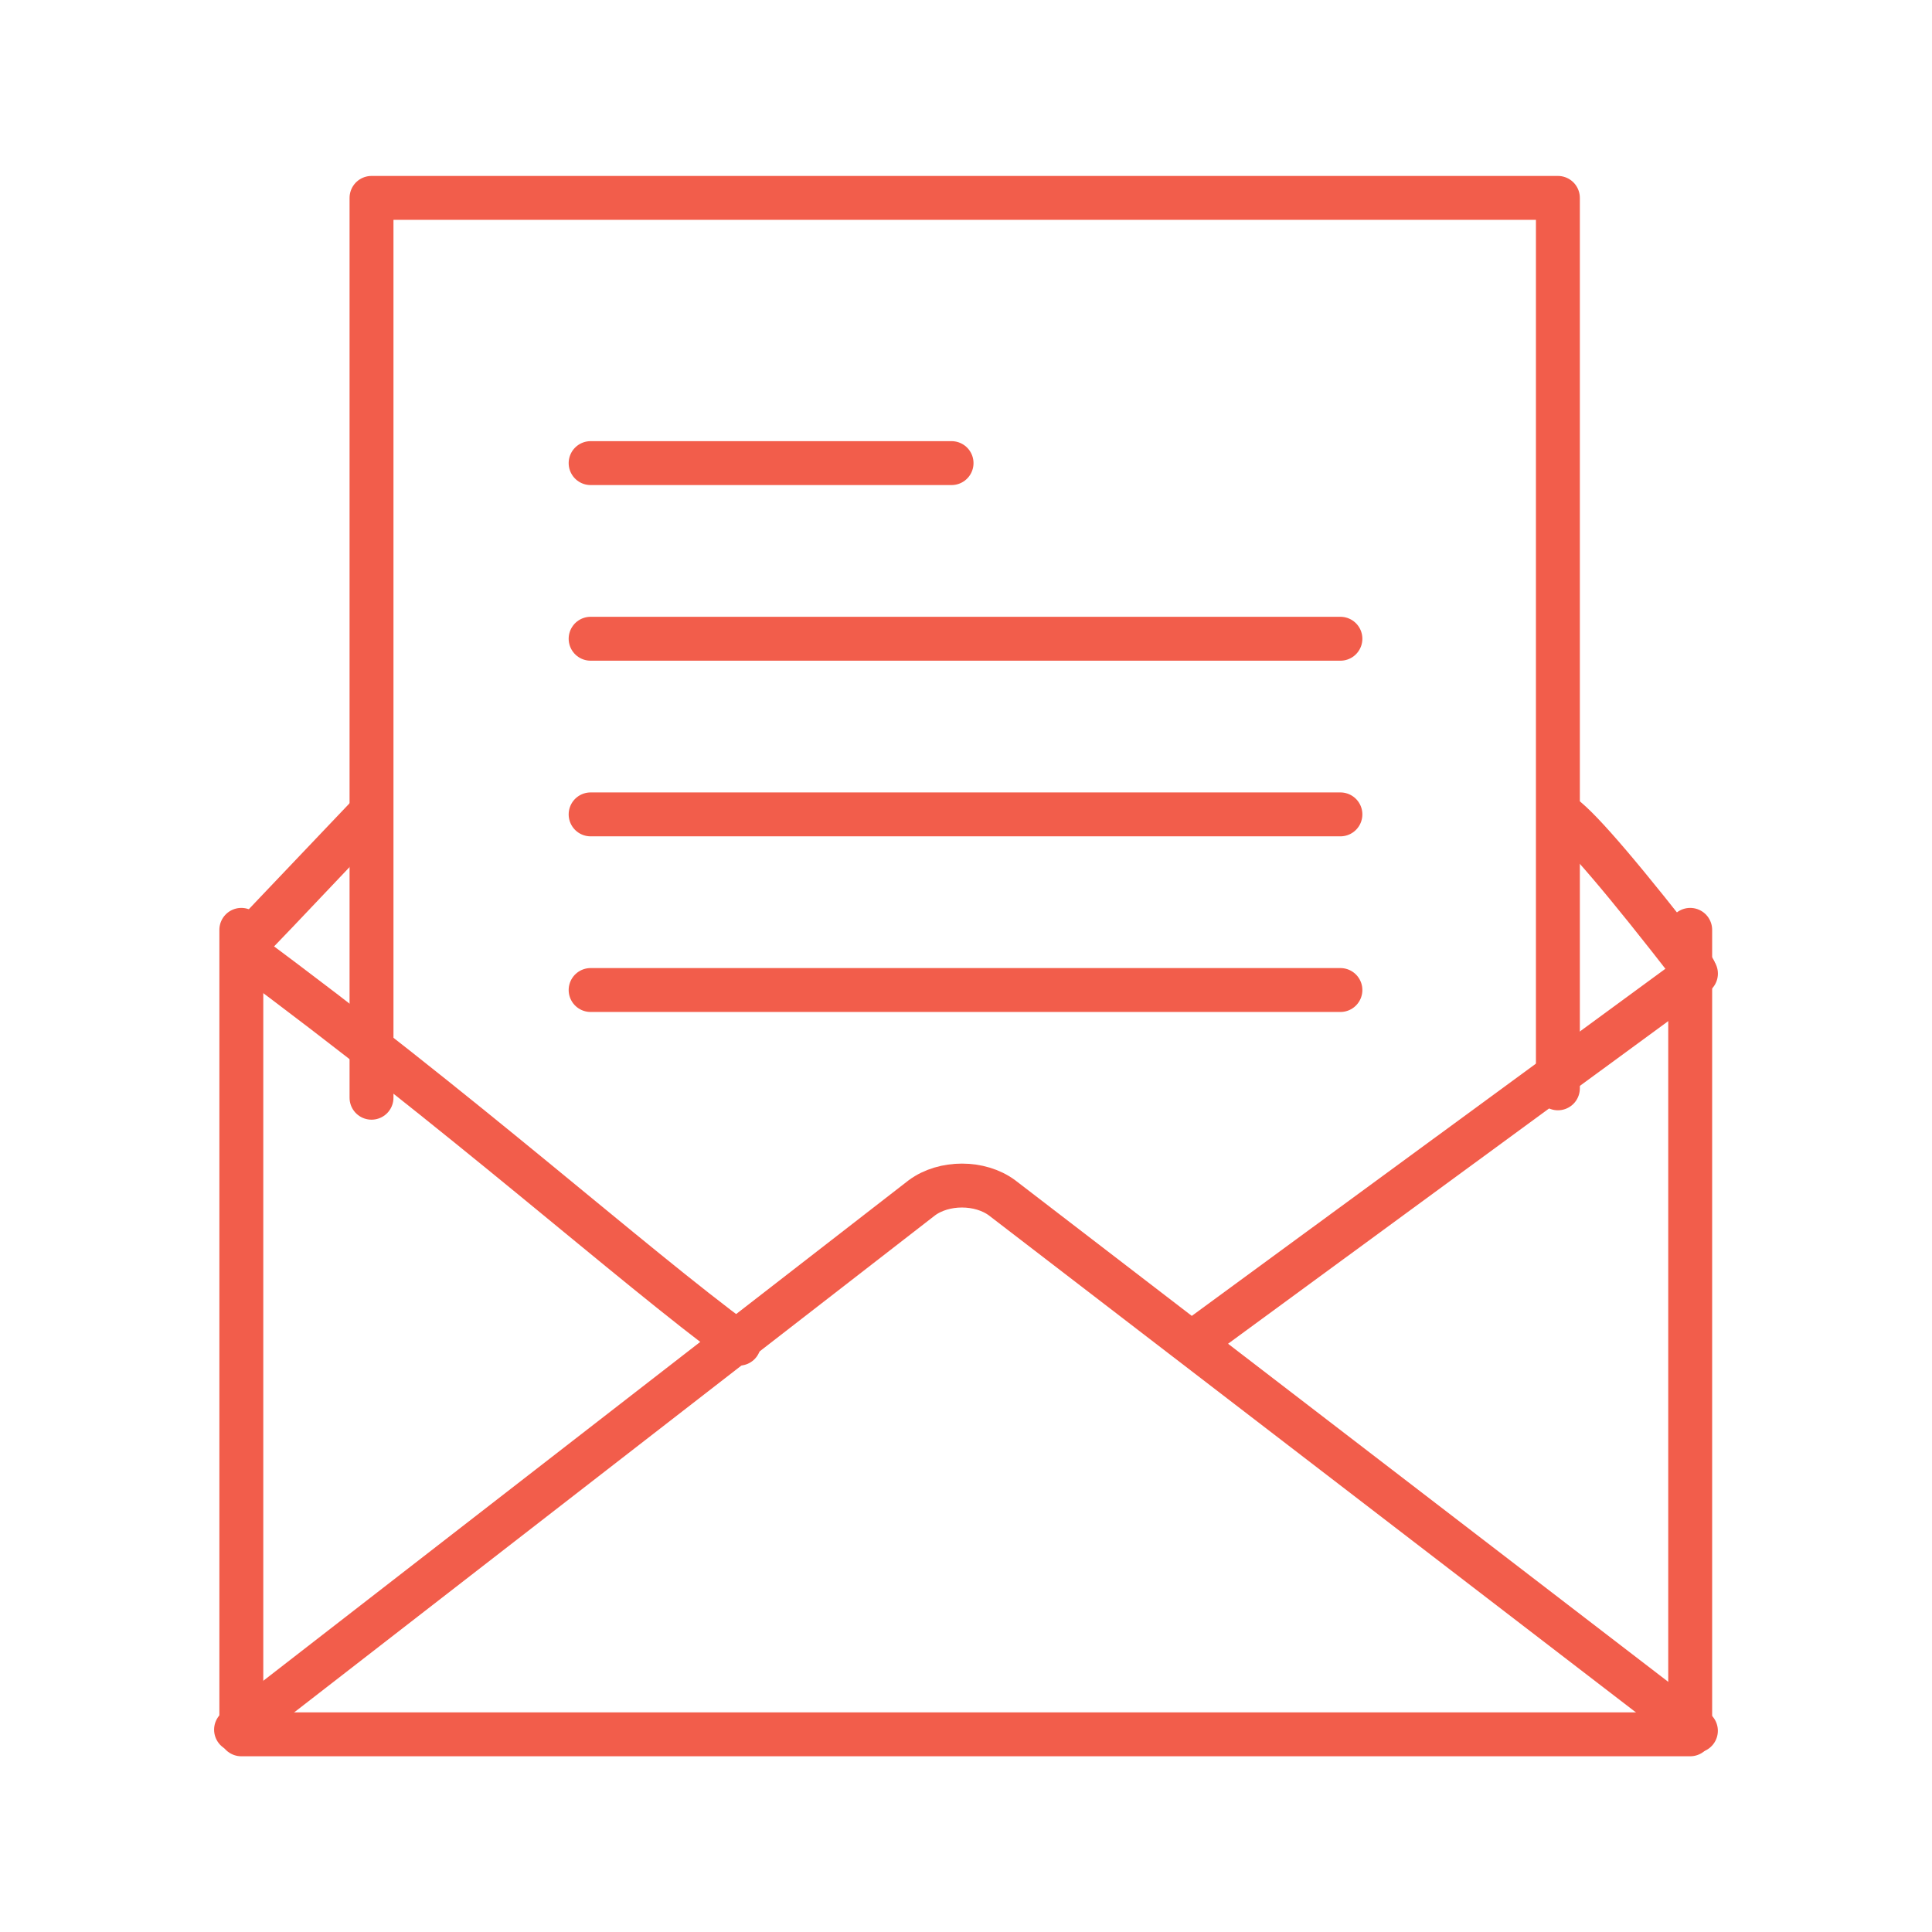 <svg xmlns="http://www.w3.org/2000/svg" width="44" height="44" viewBox="0 0 44 44">
  <g fill="none" fill-rule="evenodd" transform="translate(-1256 -3355)">
    <g stroke="#F25D4B" stroke-linecap="round" stroke-linejoin="round" transform="translate(1261 3359)">
      <path d="M30.598 14.586C31.013 14.889 32.008 16.057 33.583 18.09M11.83 26.601C9.285 24.723 5.609 21.397.519 17.64"/>
      <polyline points="3.461 21 3.461 .507 30.48 .507 30.48 20.786"/>
      <polyline points=".496 17.177 .496 35.498 33.493 35.498 33.493 17.177"/>
      <path d="M33.624 18.173C28.633 21.831 24.89 24.574 22.395 26.403M.376 35.392L15.994 23.28C16.497 22.907 17.318 22.907 17.821 23.28L33.623 35.417"/>
    </g>
    <path stroke="#F25D4B" stroke-linecap="round" stroke-linejoin="round" d="M1269.451 3365.547L1277.671 3365.547M1269.451 3369.547L1286.527 3369.547M1269.451 3373.547L1286.527 3373.547M1269.451 3377.547L1286.527 3377.547M1261.584 3376.523C1261.595 3376.514 1262.541 3375.518 1264.424 3373.533 1262.519 3375.534 1261.572 3376.531 1261.584 3376.523z"/>
  </g>
</svg>
